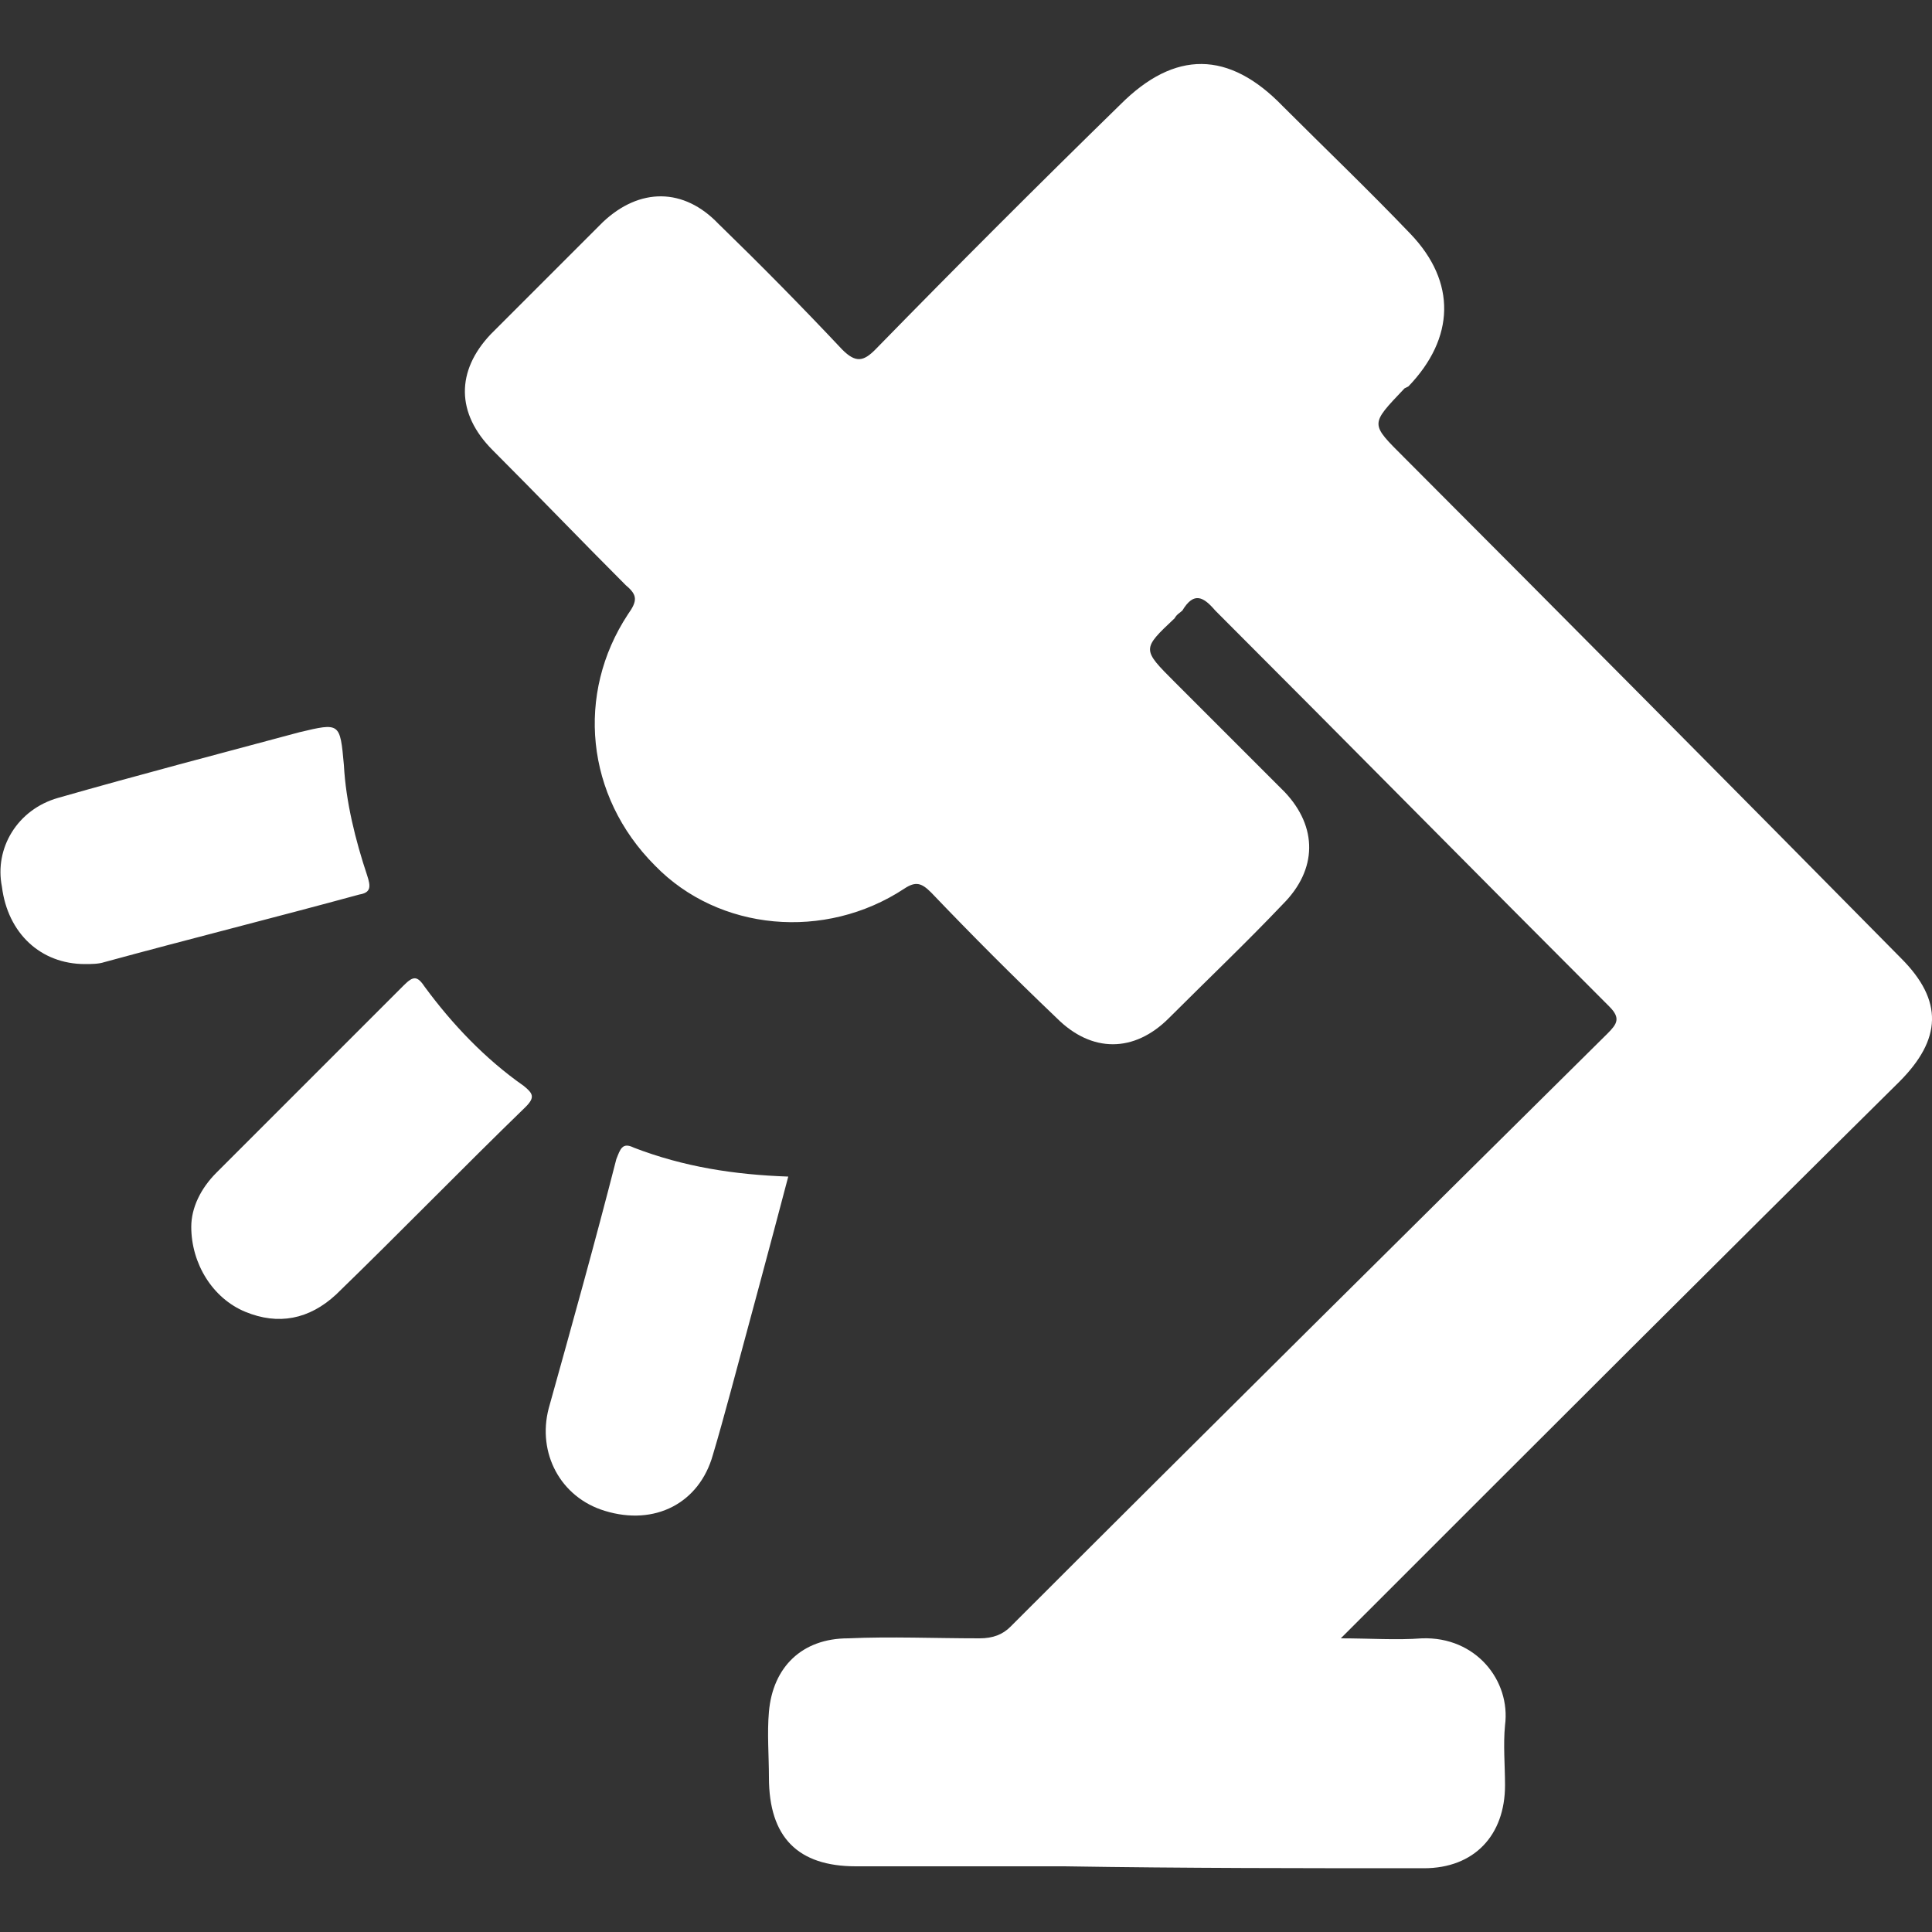 <svg xmlns="http://www.w3.org/2000/svg" xmlns:xlink="http://www.w3.org/1999/xlink" viewBox="0 0 32 32" width="24" height="24" style="" filter="none">
    
    <rect x="0" y="0" width="32" height="32" fill="#333333" stroke="none"/>
    
    <g>
    <path d="M31.456 17.92c0.704-0.704 0.736-1.344 0.032-2.048-2.886-2.925-5.566-5.625-8.254-8.318l0.030 0.030c-0.576-0.576-0.576-0.544 0-1.152l0.064-0.032c0.768-0.8 0.8-1.728 0.032-2.528-0.704-0.736-1.408-1.408-2.112-2.112-0.896-0.928-1.792-0.928-2.688-0.032-1.386 1.354-2.71 2.678-4.019 4.018l-0.045 0.046c-0.192 0.192-0.32 0.224-0.544 0-0.682-0.725-1.35-1.402-2.032-2.065l-0.016-0.015c-0.576-0.608-1.312-0.608-1.92-0.032l-1.856 1.856c-0.576 0.608-0.576 1.312 0.032 1.92 0.736 0.736 1.472 1.504 2.208 2.24 0.192 0.16 0.192 0.256 0.032 0.48-0.864 1.312-0.704 3.008 0.448 4.16 1.056 1.088 2.816 1.248 4.128 0.384 0.192-0.128 0.288-0.096 0.448 0.064 0.685 0.717 1.363 1.395 2.056 2.057l0.024 0.023c0.576 0.576 1.28 0.576 1.856 0 0.64-0.64 1.28-1.248 1.888-1.888 0.576-0.576 0.576-1.28 0.032-1.856l-1.824-1.824c-0.544-0.544-0.544-0.544 0-1.056 0.032-0.064 0.096-0.096 0.128-0.128 0.192-0.32 0.352-0.224 0.544 0 2.176 2.176 4.352 4.384 6.528 6.56 0.192 0.192 0.128 0.288-0.032 0.448-3.296 3.264-6.592 6.528-9.888 9.824-0.128 0.128-0.288 0.192-0.512 0.192-0.736 0-1.472-0.032-2.176 0-0.768 0-1.248 0.48-1.312 1.216-0.032 0.352 0 0.736 0 1.088 0 0.992 0.48 1.472 1.44 1.472h3.456c1.984 0.032 3.968 0.032 5.952 0.032 0.832 0 1.344-0.544 1.344-1.376 0-0.32-0.032-0.672 0-0.992 0.096-0.736-0.48-1.472-1.376-1.44-0.416 0.032-0.864 0-1.344 0l0.32-0.32c2.976-2.976 5.952-5.952 8.928-8.896zM8.672 17.984c-0.64-0.448-1.184-1.024-1.632-1.632-0.128-0.192-0.192-0.192-0.352-0.032l-3.104 3.104c-0.256 0.256-0.416 0.576-0.416 0.896 0 0.608 0.352 1.184 0.896 1.408s1.056 0.128 1.504-0.288c1.056-1.024 2.080-2.080 3.136-3.104 0.16-0.16 0.128-0.224-0.032-0.352zM6.080 14.496c-0.192-0.576-0.352-1.216-0.384-1.824-0.064-0.704-0.064-0.704-0.736-0.544-1.312 0.352-2.656 0.704-4 1.088-0.672 0.192-1.056 0.832-0.928 1.472 0.096 0.768 0.64 1.28 1.376 1.28 0.096 0 0.224 0 0.32-0.032 1.408-0.384 2.816-0.736 4.224-1.12 0.192-0.032 0.192-0.128 0.128-0.32zM10.496 19.008c-0.192-0.096-0.224 0.032-0.288 0.192-0.352 1.376-0.736 2.752-1.12 4.128-0.192 0.736 0.192 1.472 0.928 1.696 0.832 0.256 1.568-0.128 1.792-0.928 0.096-0.32 0.192-0.672 0.288-1.024 0.32-1.184 0.64-2.368 0.96-3.584-0.896-0.032-1.728-0.16-2.56-0.48z" fill="rgba(255,255,255,1)"></path>
    </g>
  </svg>